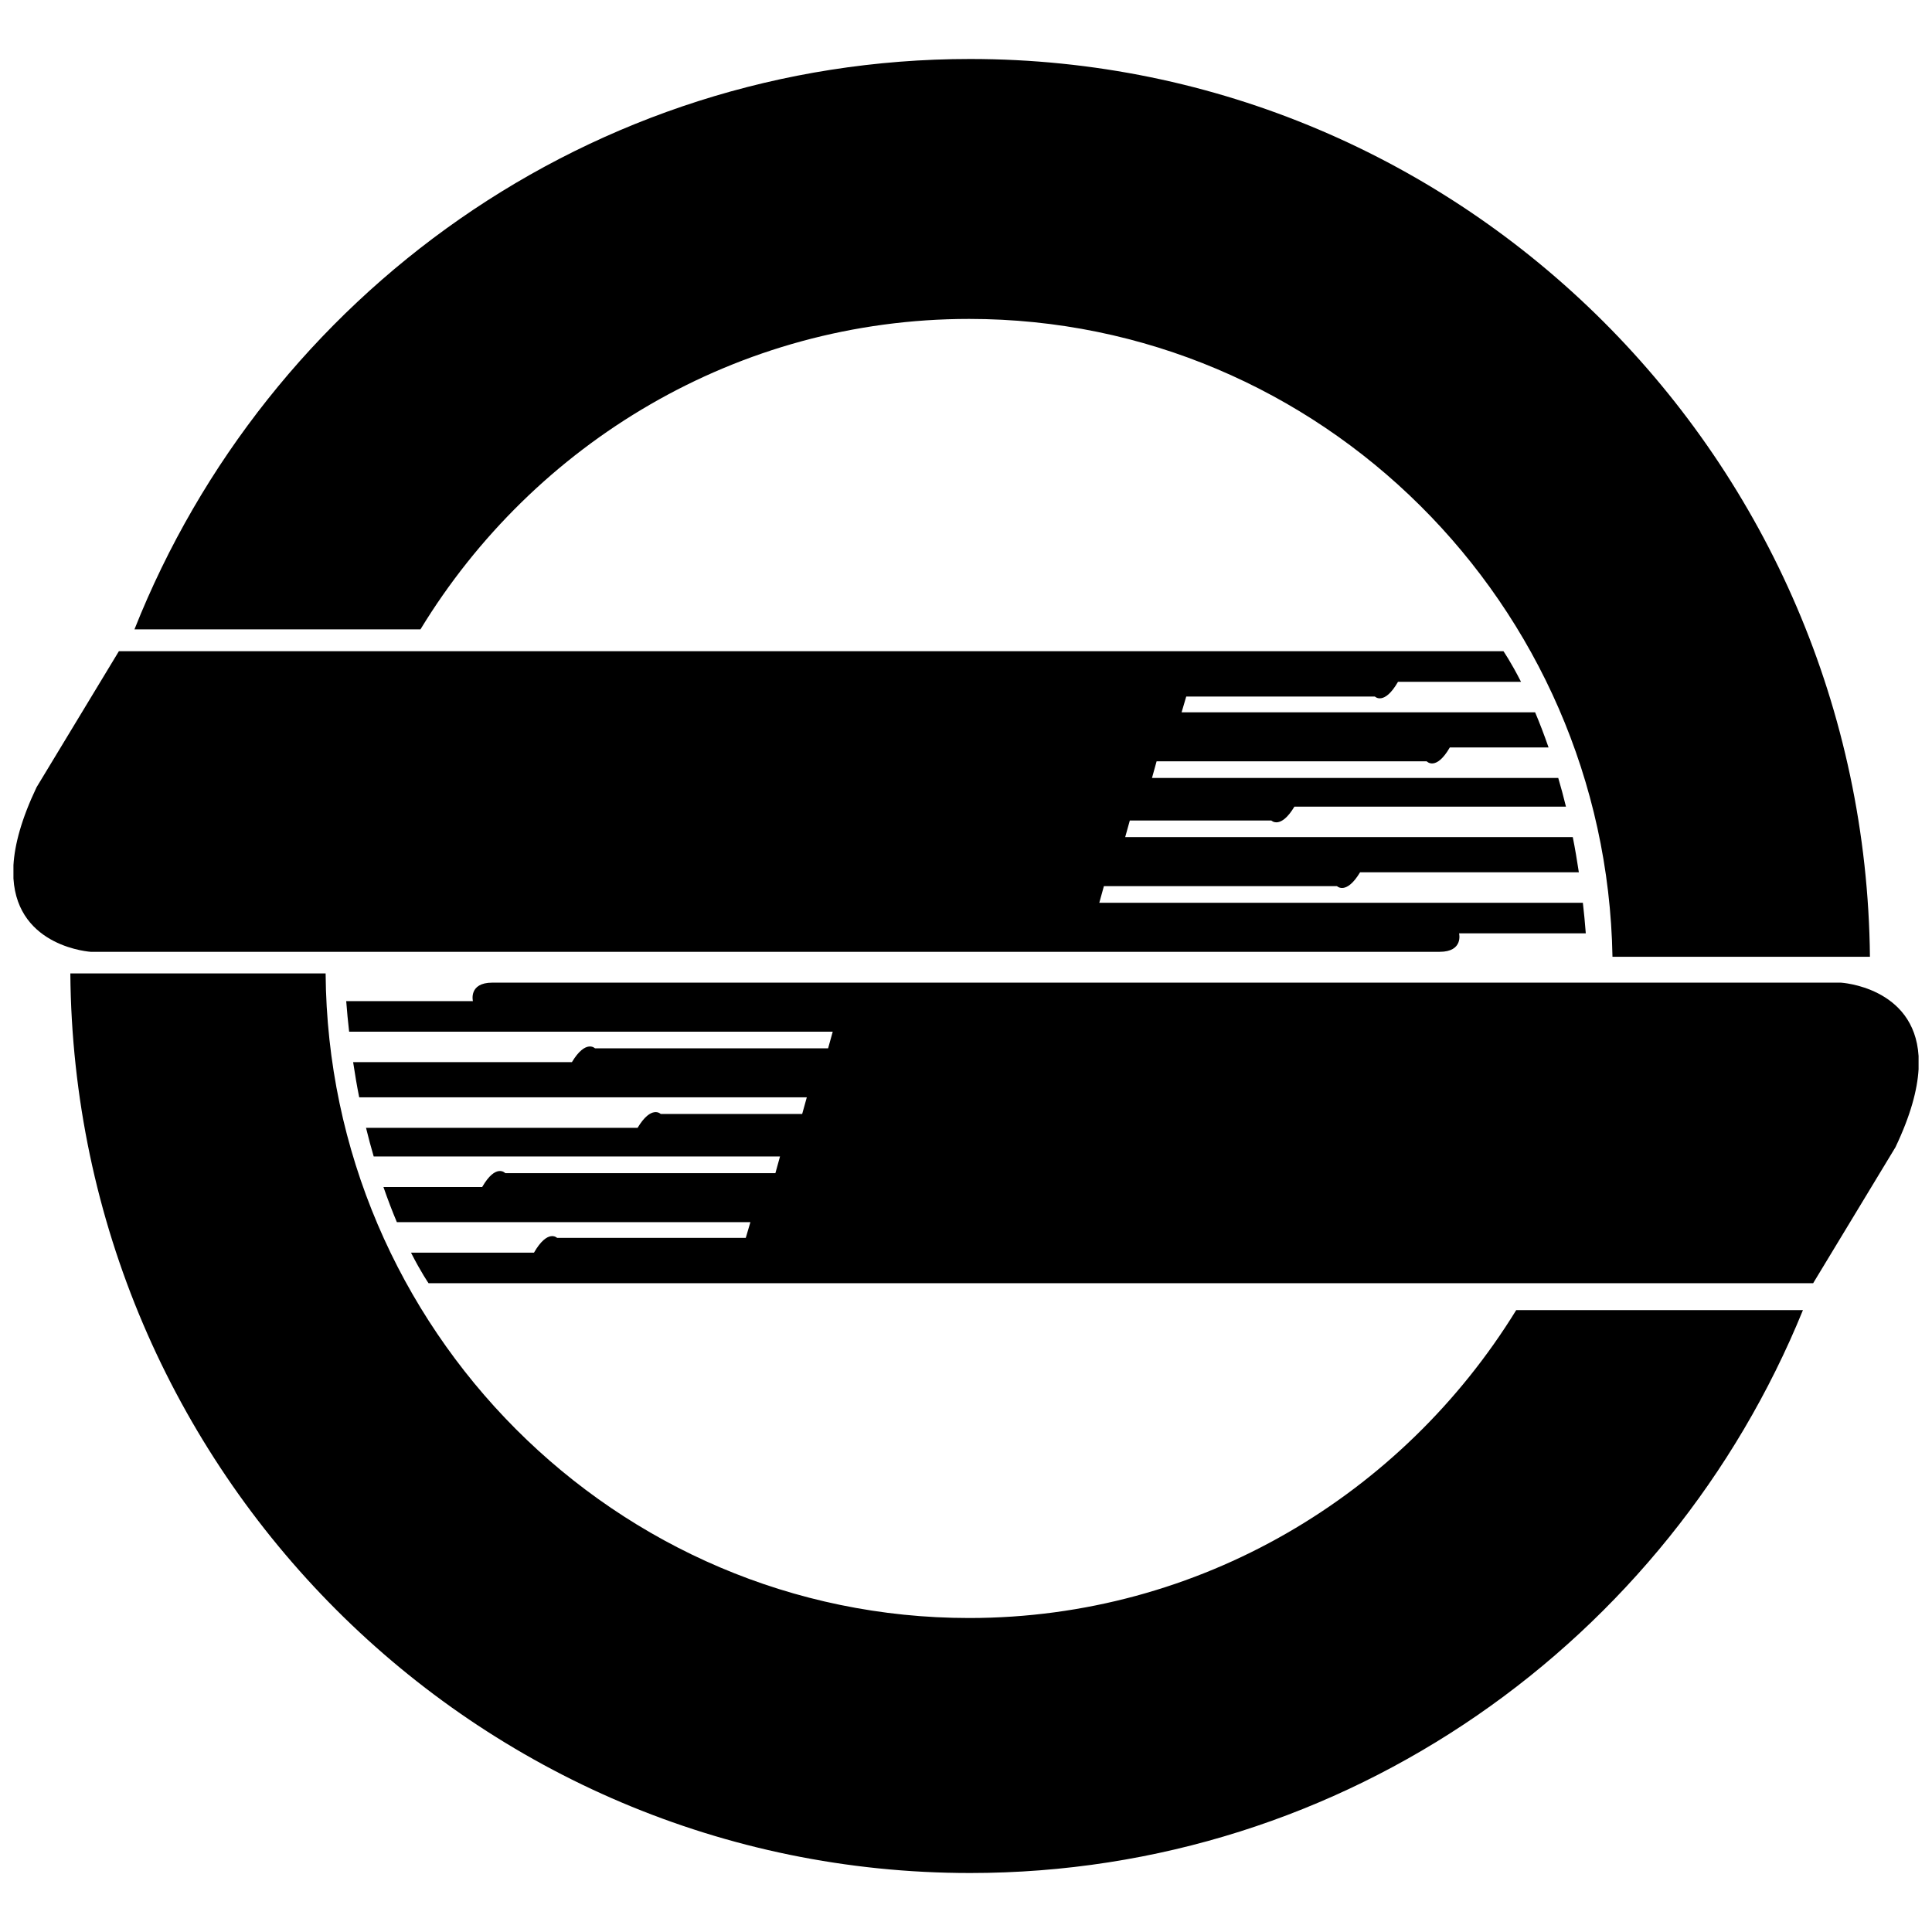 <?xml version="1.0" encoding="utf-8"?>
<!-- Generator: Adobe Illustrator 16.0.0, SVG Export Plug-In . SVG Version: 6.00 Build 0)  -->
<!DOCTYPE svg PUBLIC "-//W3C//DTD SVG 1.1//EN" "http://www.w3.org/Graphics/SVG/1.1/DTD/svg11.dtd">
<svg version="1.1" id="Layer_1" xmlns="http://www.w3.org/2000/svg" xmlns:xlink="http://www.w3.org/1999/xlink" x="0px" y="0px"
	 width="96px" height="96px" viewBox="0 0 96 96" enable-background="new 0 0 96 96" xml:space="preserve">
<g>
	<path d="M47.867,47.295c12.627,0,23.213,0,23.669,0c1.194,0,0.965-0.919,0.965-0.919h6.296c-0.039-0.521-0.089-1.023-0.145-1.517
		H54.623l0.229-0.827h11.582c0,0,0.458,0.459,1.148-0.689h10.87c-0.092-0.605-0.189-1.19-0.302-1.747H55.91l0.23-0.826h7.031
		c0,0,0.459,0.459,1.147-0.688h13.494c-0.122-0.501-0.25-0.974-0.384-1.427H57.242l0.229-0.826h13.421c0,0,0.458,0.505,1.149-0.689
		h4.906c-0.225-0.648-0.449-1.229-0.668-1.746H58.713l0.23-0.782h9.376c0,0,0.459,0.461,1.148-0.734h6.111
		c-0.51-1.001-0.872-1.519-0.872-1.519h-26.84H5.907l-4.089,6.757c-0.751,1.576-1.09,2.85-1.15,3.876v0.659
		c0.214,3.437,3.86,3.646,3.86,3.646S28.581,47.295,47.867,47.295z"/>
	<path d="M91.472,48.827c0,0-24.052,0-43.339,0c-12.627,0-23.213,0-23.669,0c-1.194,0-0.965,0.919-0.965,0.919h-6.296
		c0.039,0.521,0.089,1.023,0.145,1.517h24.03l-0.23,0.827H29.565c0,0-0.458-0.46-1.148,0.688h-10.87
		c0.091,0.605,0.189,1.189,0.302,1.747H40.09l-0.23,0.826h-7.031c0,0-0.459-0.459-1.147,0.689H18.187
		c0.122,0.502,0.251,0.974,0.382,1.425h20.189l-0.229,0.828H25.107c0,0-0.458-0.505-1.149,0.69h-4.905
		c0.225,0.647,0.448,1.229,0.667,1.745h17.567l-0.23,0.781h-9.376c0,0-0.459-0.46-1.148,0.734h-6.111
		c0.51,1.002,0.873,1.519,0.873,1.519h26.839h41.96l4.09-6.757c0.75-1.575,1.089-2.848,1.149-3.875v-0.659
		C95.117,49.035,91.472,48.827,91.472,48.827z"/>
	<path d="M48.156,15.847c17.441,0,31.657,14.166,31.967,31.695h12.793C92.671,22.863,72.751,2.931,48.206,2.931
		c-18.831,0-34.932,11.736-41.525,28.342h14.211C26.523,22.027,36.638,15.847,48.156,15.847z"/>
	<path d="M48.156,80.398c-17.554,0-31.842-14.346-31.976-32.03H3.495C3.692,73.09,23.629,93.069,48.206,93.069
		c18.692,0,34.698-11.562,41.382-27.972H75.341C69.696,74.272,59.623,80.398,48.156,80.398z"/>
</g>
</svg>
